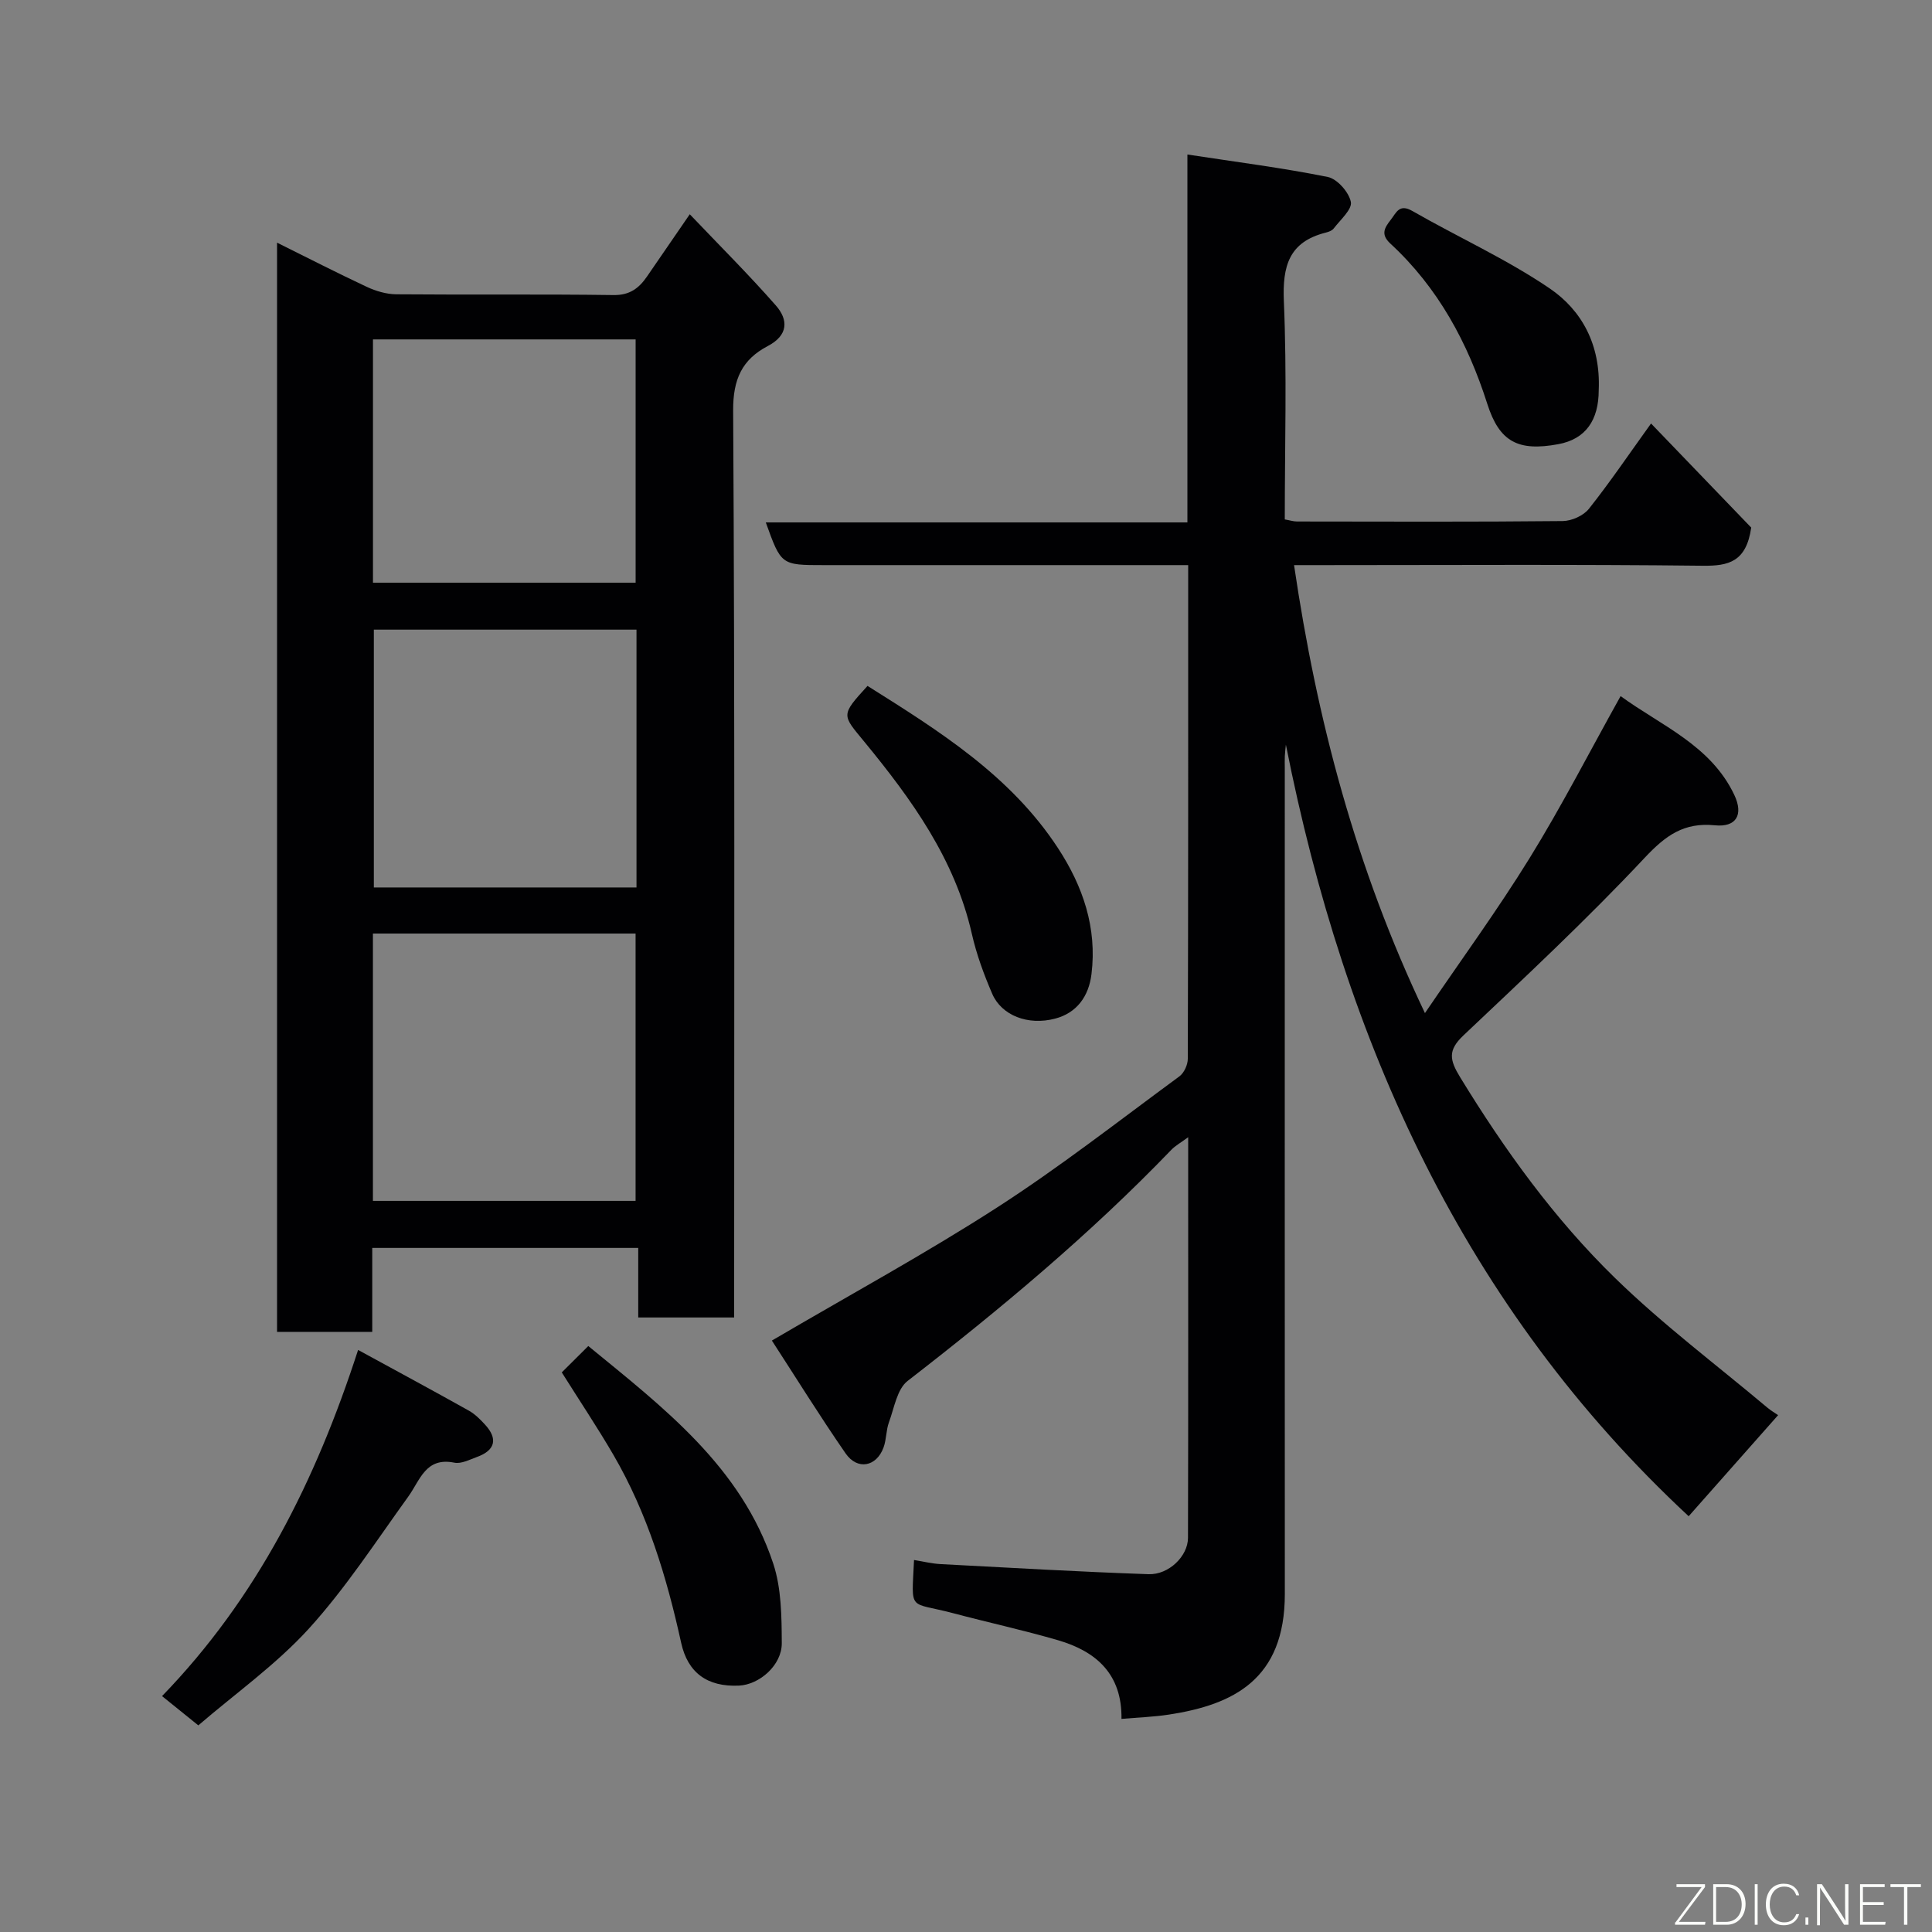 <svg enable-background="new 0 0 400 400" viewBox="0 0 400 400" xmlns="http://www.w3.org/2000/svg"><rect x="0" y="0" width="400" height="400" fill="#808080" stroke="none"/><path d="m159.81 277.55c16.28-9.55 31.79-17.99 46.59-27.53 13.02-8.39 25.27-17.98 37.78-27.17.97-.71 1.74-2.4 1.74-3.63.1-33.83.08-67.65.08-102.22-1.96 0-3.71 0-5.46 0-23.33 0-46.67 0-70 0-8.81 0-8.81 0-11.99-8.84h87.29c0-25.13 0-49.86 0-76.17 10.2 1.56 19.7 2.76 29.06 4.65 1.96.4 4.37 3.14 4.78 5.16.31 1.54-2.17 3.69-3.53 5.48-.35.47-1.1.74-1.71.89-7.56 1.92-8.94 6.9-8.63 14.19.64 14.95.19 29.95.19 45.18.99.17 1.77.43 2.54.43 18.33.02 36.67.1 55-.09 1.85-.02 4.29-1.11 5.42-2.53 4.36-5.49 8.3-11.32 12.87-17.67 7.26 7.54 14.39 14.95 20.74 21.55-1.02 7.09-4.67 7.96-10 7.9-26.16-.3-52.33-.13-78.5-.13-1.81 0-3.63 0-6.15 0 4.73 32.04 12.76 62.64 27.1 92.75 7.5-11.03 15-21.3 21.67-32.09 6.6-10.68 12.34-21.89 18.84-33.54 8.34 6.1 18.64 10.14 23.53 20.44 1.99 4.19.35 6.75-4 6.31-6.43-.64-10.19 2.09-14.54 6.72-11.97 12.77-24.8 24.74-37.53 36.78-3.27 3.1-2.88 5.07-.66 8.7 9.2 15.03 19.48 29.29 32.07 41.55 9.86 9.61 20.96 17.94 31.53 26.83.77.64 1.65 1.15 2.21 1.54-6.36 7.18-12.27 13.86-18.52 20.93-46.41-43.15-71.18-98.01-83.39-159.74-.08.78-.19 1.56-.22 2.34-.04.83-.01 1.67-.01 2.5 0 57-.02 114 .01 171 .01 17.69-10.66 22.92-23.95 24.96-3.18.49-6.42.6-9.87.9.14-9.3-5.26-13.99-13.14-16.29-7.18-2.09-14.5-3.68-21.73-5.6-9.33-2.47-8.58-.1-8.08-11.01 1.87.3 3.66.75 5.48.85 14.36.76 28.72 1.59 43.08 2.09 4.2.14 8.15-3.75 8.16-7.51.07-27.31.04-54.62.04-82.96-1.59 1.17-2.66 1.75-3.46 2.58-16.85 17.51-35.44 33.02-54.63 47.88-2.19 1.7-2.77 5.59-3.86 8.55-.61 1.65-.51 3.56-1.12 5.22-1.46 4-5.41 4.77-7.86 1.23-5.38-7.78-10.36-15.82-15.26-23.36z" fill="#010103"/><path d="m152 272.77c-6.96 0-13.23 0-19.86 0 0-4.82 0-9.43 0-14.4-18.42 0-36.47 0-55.07 0v17.38c-6.81 0-13.08 0-19.71 0 0-75.01 0-150.02 0-225.51 6.32 3.14 12.41 6.26 18.6 9.16 1.87.87 4.04 1.51 6.07 1.53 14.99.13 29.99-.05 44.99.16 3.34.05 5.25-1.4 6.92-3.82 2.77-4.02 5.53-8.05 8.87-12.91 6.14 6.45 12.19 12.47 17.81 18.87 2.64 3 2.59 6.19-1.67 8.42-5.31 2.79-7.2 6.86-7.16 13.36.36 60.48.21 120.96.21 181.45zm-74.79-24.14h54.38c0-18.74 0-37.11 0-55.35-18.33 0-36.25 0-54.38 0zm54.57-118.27c-18.44 0-36.48 0-54.38 0v53.38h54.38c0-17.86 0-35.45 0-53.38zm-54.56-9.72h54.38c0-17.07 0-33.77 0-50.37-18.32 0-36.24 0-54.38 0z" fill="#010103"/><path d="m41.06 357.22c-2.77-2.24-5.01-4.05-7.51-6.06 19.7-20.35 31.8-44.56 40.59-71.67 8.01 4.37 15.5 8.41 22.93 12.57 1.27.71 2.36 1.81 3.36 2.9 2.7 2.94 2.1 5.32-1.68 6.69-1.52.55-3.25 1.47-4.68 1.18-5.96-1.19-7.06 3.58-9.54 7.02-6.68 9.26-12.95 18.94-20.59 27.35-6.79 7.45-15.21 13.42-22.88 20.02z" fill="#010103"/><path d="m179.61 142.01c14.86 9.34 29.62 18.57 39.44 33.59 5.16 7.89 8.11 16.48 6.93 26.08-.56 4.6-3.04 8.03-7.51 9.21-5.67 1.5-11.11-.68-13.03-5.11-1.73-4.01-3.27-8.19-4.23-12.44-3.51-15.49-12.5-27.89-22.27-39.78-4.61-5.61-4.94-5.4.67-11.55z" fill="#010103"/><path d="m116.31 284.14c1.63-1.62 3.39-3.38 5.49-5.46 15.59 12.78 31.66 24.99 38.29 45.04 1.7 5.14 1.74 10.97 1.77 16.49.02 4.55-4.63 8.59-8.88 8.78-6.53.29-10.59-2.64-11.96-8.89-2.98-13.57-6.98-26.78-14.01-38.87-3.34-5.73-7.04-11.26-10.7-17.09z" fill="#010103"/><path d="m331 80.76c0 6.26-2.73 10.16-8.36 11.2-8.36 1.56-12.22-.52-14.71-8.34-4.05-12.68-10.19-24.07-20.06-33.18-2.06-1.9-1.24-3.26.06-4.92 1.17-1.49 1.75-3.41 4.5-1.83 9.44 5.42 19.47 9.94 28.44 16.04 6.63 4.53 10.54 11.65 10.13 21.03z" fill="#010103"/><g fill="#fbfcfa"><path d="m346.9 398 5.4-7.3h-5.2v-.6h5.9v.6l-5.4 7.2h5.5l-.1.6h-6.2v-.5z"/><path d="m354.7 390.1h2.8c2.3 0 3.9 1.6 3.9 4.1s-1.6 4.3-3.9 4.3h-2.8zm.6 7.8h2c2.2 0 3.3-1.6 3.3-3.6 0-1.8-1-3.6-3.3-3.6h-2z"/><path d="m363.9 390.1v8.4h-.6v-8.4h1.6z"/><path d="m372.5 396.3c-.4 1.3-1.4 2.3-3.2 2.3-2.4 0-3.7-1.9-3.7-4.3 0-2.3 1.2-4.3 3.7-4.3 1.8 0 2.9 1 3.2 2.4h-.6c-.4-1.1-1.1-1.8-2.5-1.8-2.1 0-3 1.9-3 3.7s.9 3.7 3 3.7c1.4 0 2.1-.7 2.5-1.7z"/><path d="m373.8 398.5v-1.5h.6v1.5z"/><path d="m376.2 398.5v-8.4h1c1.3 2 4.4 6.7 4.9 7.6-.1-1.2-.1-2.4-.1-3.8v-3.8h.7v8.4h-.9c-1.2-1.9-4.4-6.8-5-7.7.1 1.1 0 2.3 0 3.9v3.9h-.6z"/><path d="m390 394.4h-4.3v3.5h4.7l-.1.6h-5.2v-8.4h5.1v.6h-4.5v3.1h4.3z"/><path d="m394.2 390.7h-2.8v-.6h6.3v.6h-2.8v7.8h-.7z"/></g></svg>
